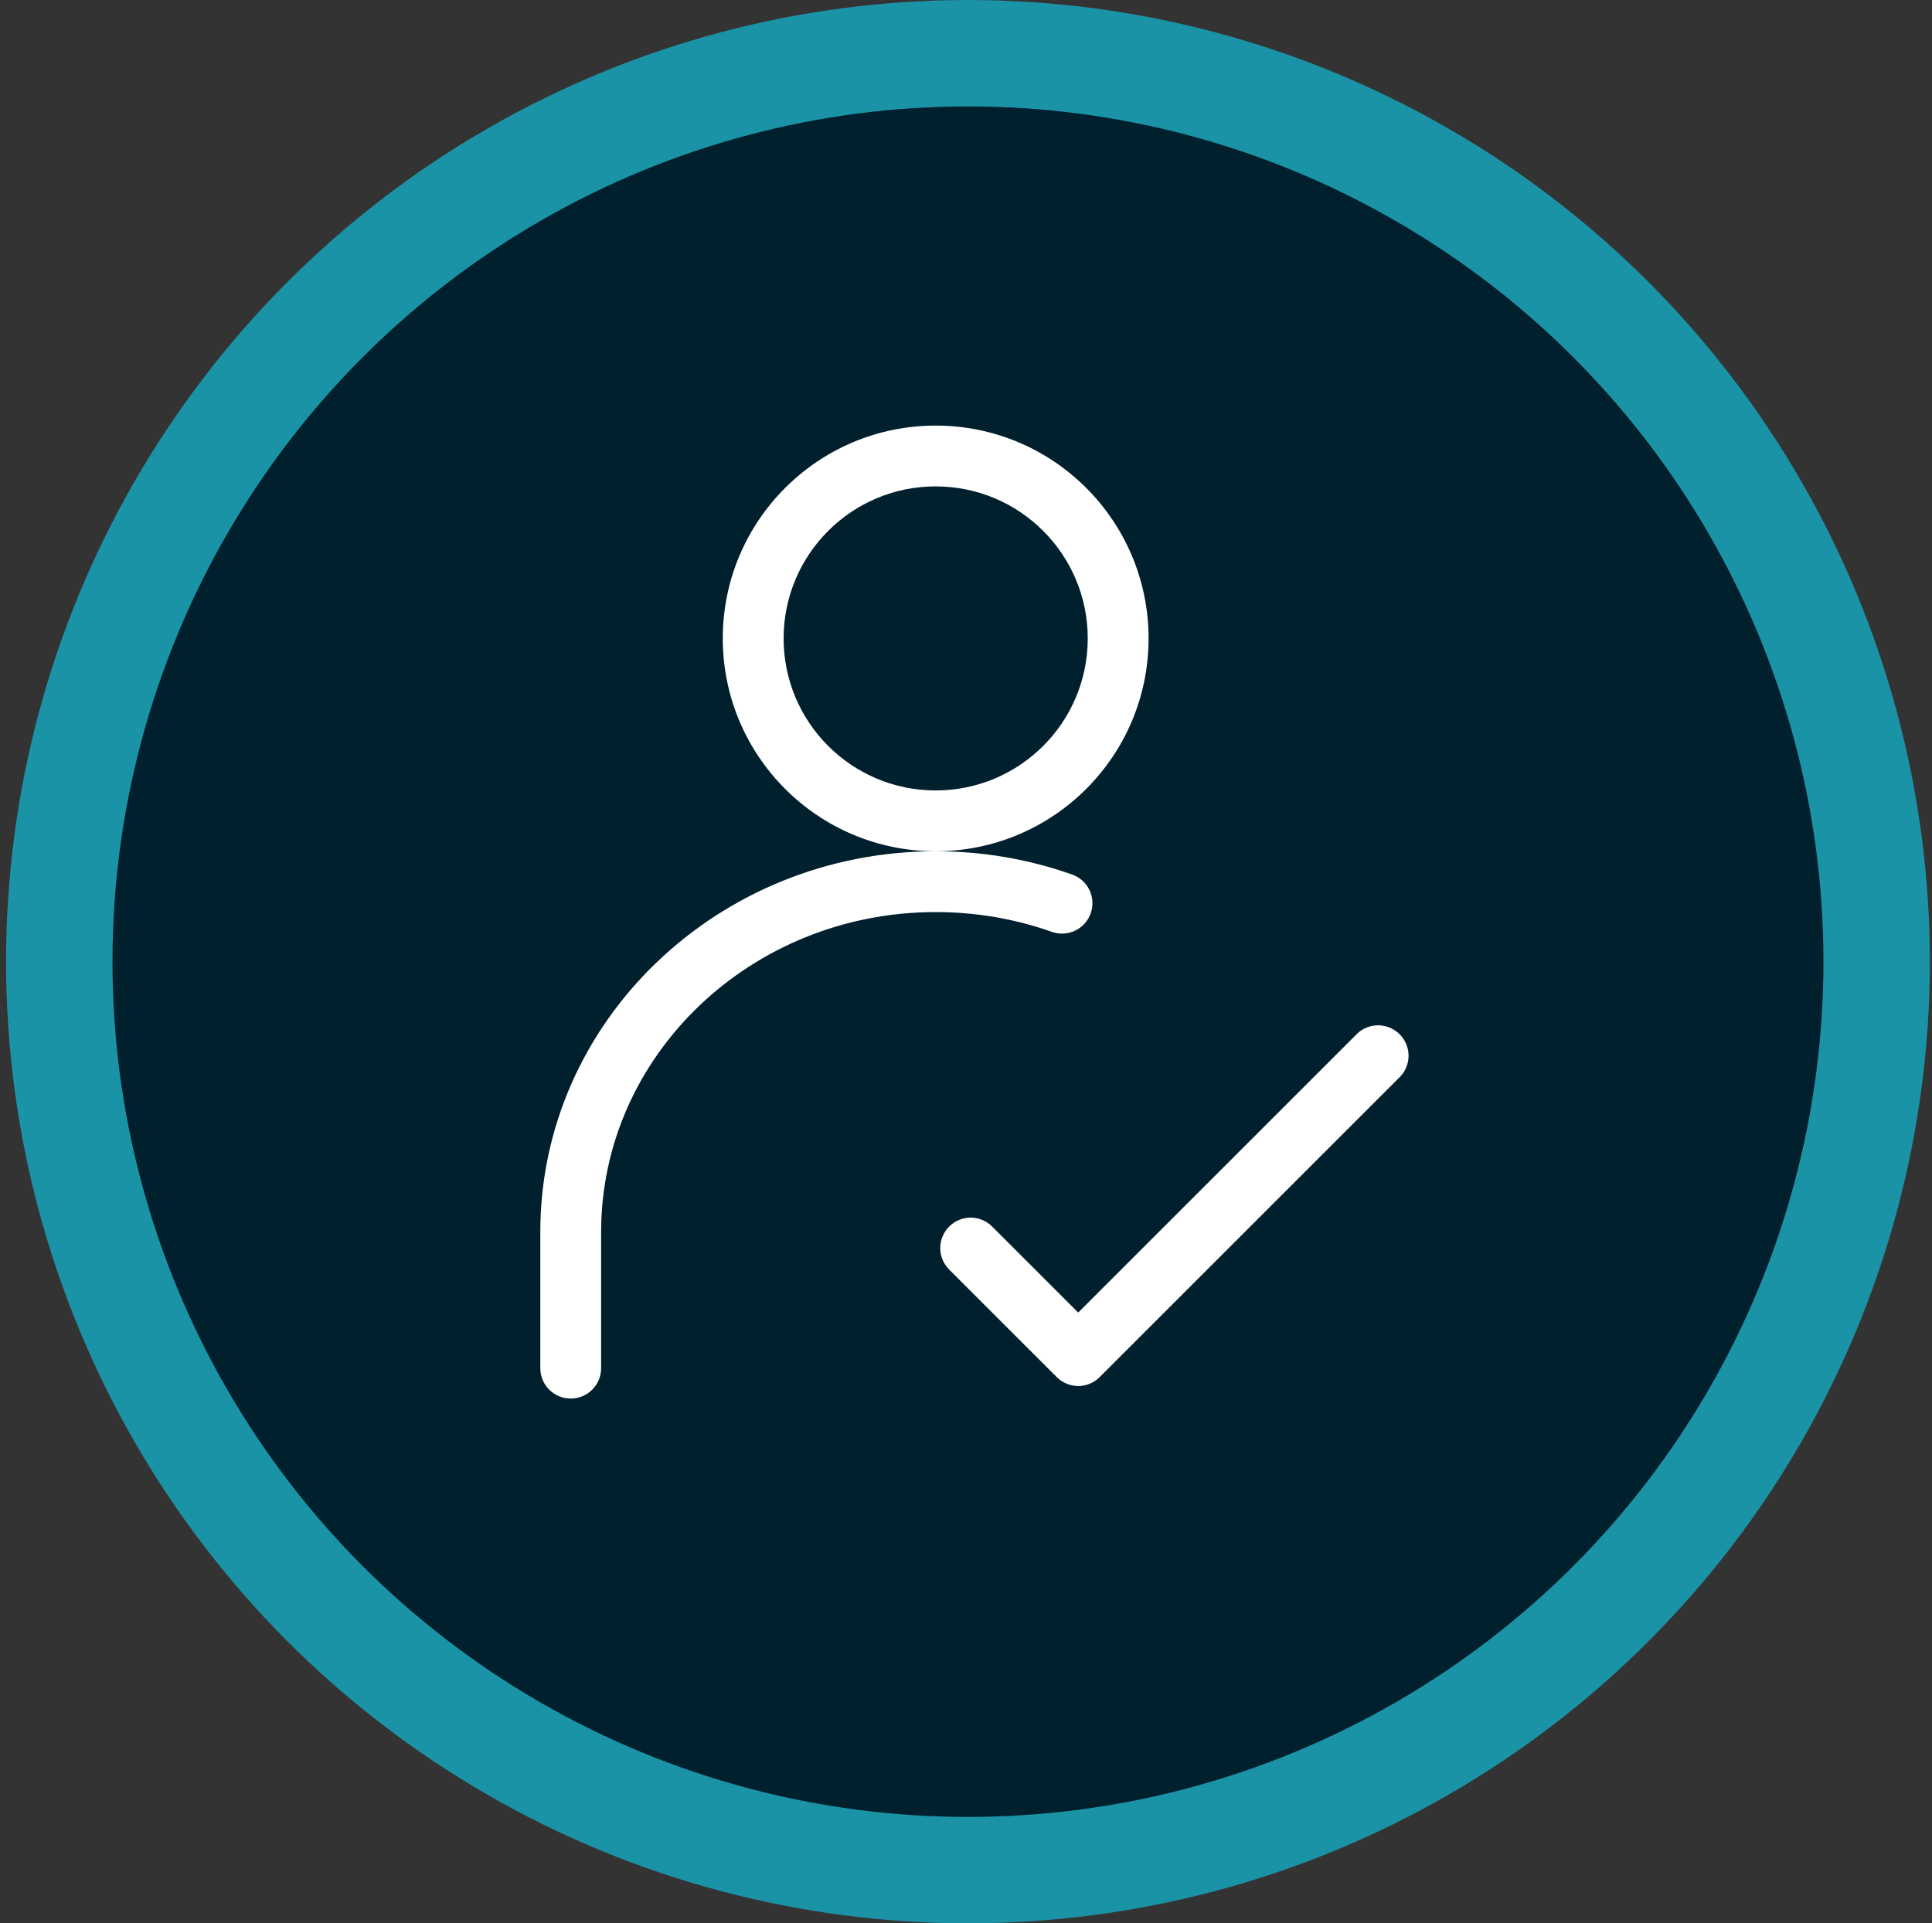 <svg width="236" height="235" viewBox="0 0 236 235" fill="none" xmlns="http://www.w3.org/2000/svg">
<rect x="0" y="0" width="236" height="235" fill="#333333" stroke="none"/>
<circle cx="118.24" cy="117.5" r="111" fill="#00202D" stroke="#1B93A6" stroke-width="13"/>
<path d="M140.302 78.006C140.302 63.643 128.659 52 114.296 52C99.934 52 88.29 63.643 88.29 78.006C88.29 92.368 99.934 104.011 114.296 104.011C128.659 104.011 140.302 92.368 140.302 78.006ZM95.721 78.006C95.721 67.747 104.037 59.43 114.296 59.43C124.555 59.43 132.872 67.747 132.872 78.006C132.872 88.265 124.555 96.581 114.296 96.581C104.037 96.581 95.721 88.265 95.721 78.006ZM114.302 104.011C87.678 104.011 66 124.825 66 150.527V167.168C66 169.22 67.663 170.883 69.715 170.883C71.767 170.883 73.43 169.22 73.43 167.168V150.527C73.43 128.998 91.715 111.441 114.302 111.441C119.209 111.441 123.991 112.267 128.489 113.86C130.423 114.545 132.546 113.532 133.231 111.598C133.916 109.664 132.903 107.541 130.969 106.856C125.676 104.982 120.056 104.011 114.302 104.011Z" fill="white"/>
<path fill-rule="evenodd" clip-rule="evenodd" d="M132.906 159.175L165.734 126.347C167.161 124.92 169.516 124.917 170.967 126.368C172.428 127.829 172.421 130.168 170.974 131.615L134.326 168.263C132.87 169.719 130.53 169.707 129.079 168.256C129.038 168.215 129.028 168.205 129.018 168.194L115.943 155.12C114.492 153.668 114.494 151.318 115.944 149.867C117.405 148.406 119.747 148.416 121.197 149.866L131.706 160.375L132.906 159.175Z" fill="white"/>
</svg>

